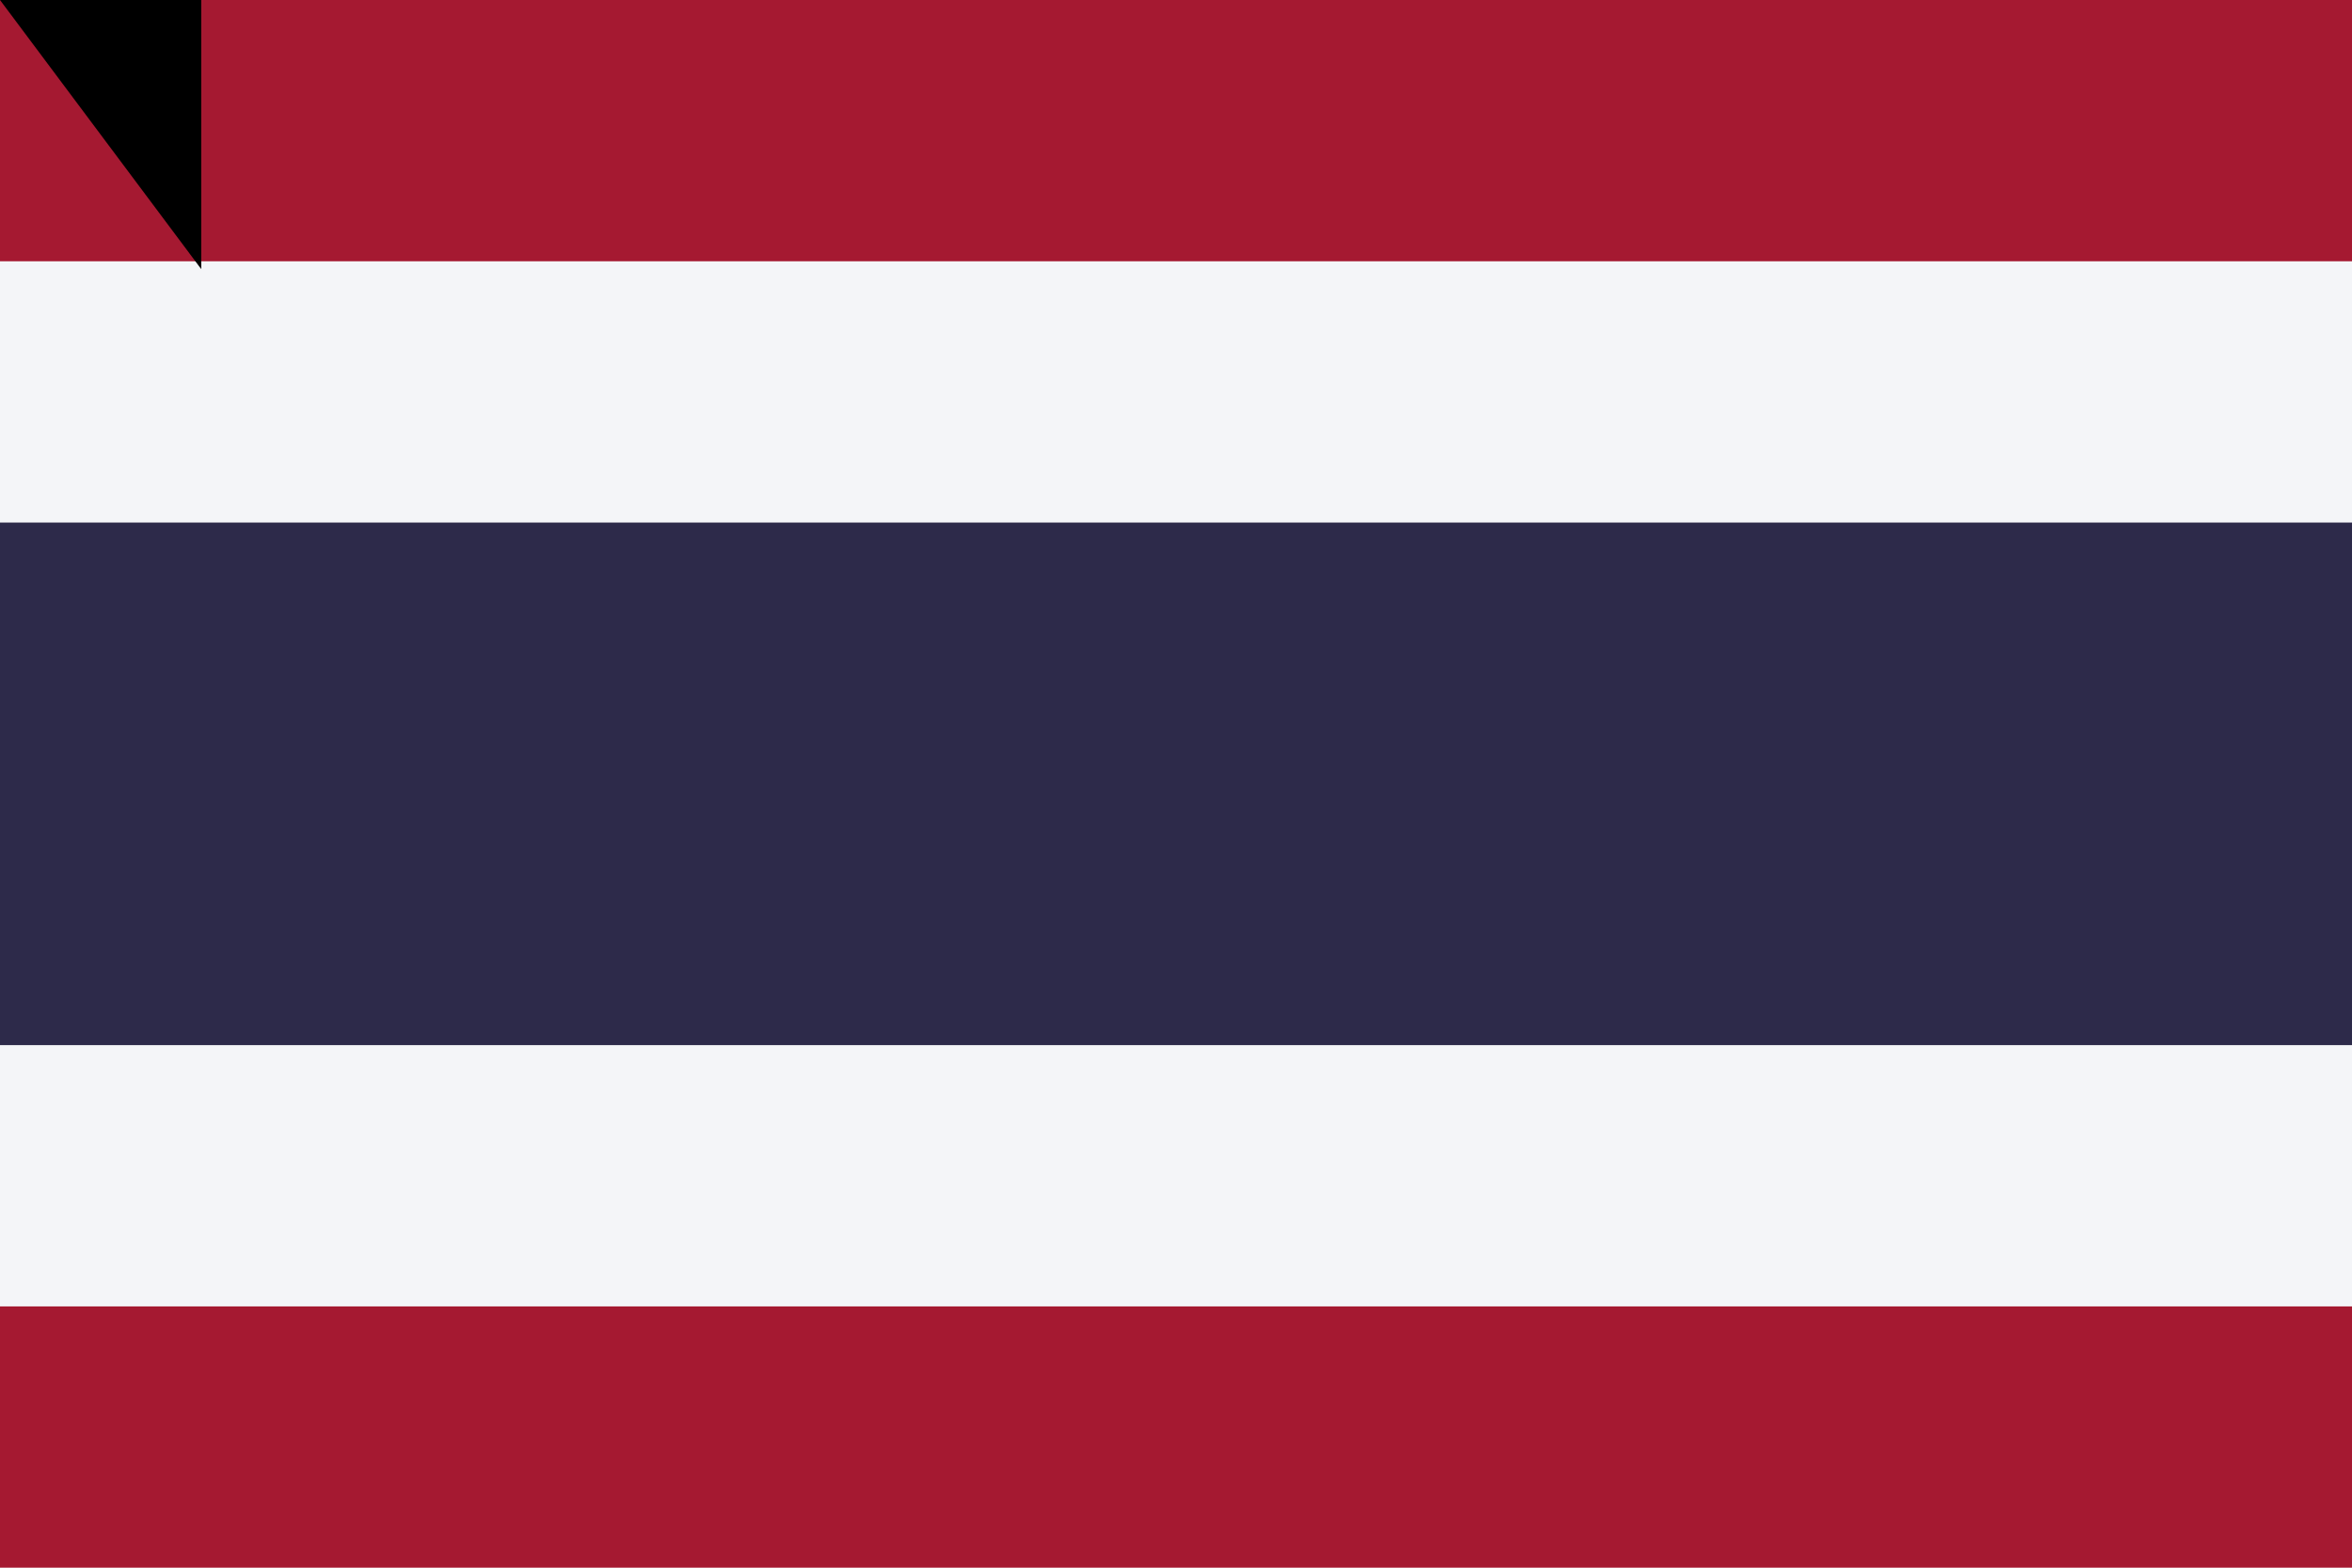 <?xml version="1.0"?>
<svg xmlns="http://www.w3.org/2000/svg" width="900" height="600">
<rect fill="#A51931" width="900" height="600"/>
<rect fill="#F4F5F8" y="100" width="900" height="400"/>
<rect fill="#2D2A4A" y="200" width="900" height="200"/>
<path id="path-b7135" d="m m0 77 m0 103 m0 65 m0 65 m0 65 m0 65 m0 65 m0 65 m0 65 m0 65 m0 65 m0 65 m0 65 m0 65 m0 65 m0 65 m0 65 m0 65 m0 65 m0 65 m0 77 m0 70 m0 76 m0 74 m0 99 m0 105 m0 75 m0 75 m0 48 m0 73 m0 52 m0 103 m0 121 m0 50 m0 65 m0 50 m0 56 m0 71 m0 73 m0 119 m0 122 m0 98 m0 100 m0 52 m0 120 m0 65 m0 53 m0 107 m0 90 m0 122 m0 120 m0 77 m0 99 m0 114 m0 84 m0 71 m0 70 m0 101 m0 102 m0 67 m0 115 m0 73 m0 90 m0 78 m0 84 m0 122 m0 53 m0 72 m0 99 m0 75 m0 115 m0 112 m0 78 m0 78 m0 88 m0 117 m0 100 m0 107 m0 111 m0 83 m0 121 m0 113 m0 71 m0 56 m0 66 m0 65 m0 61 m0 61"/>
</svg>